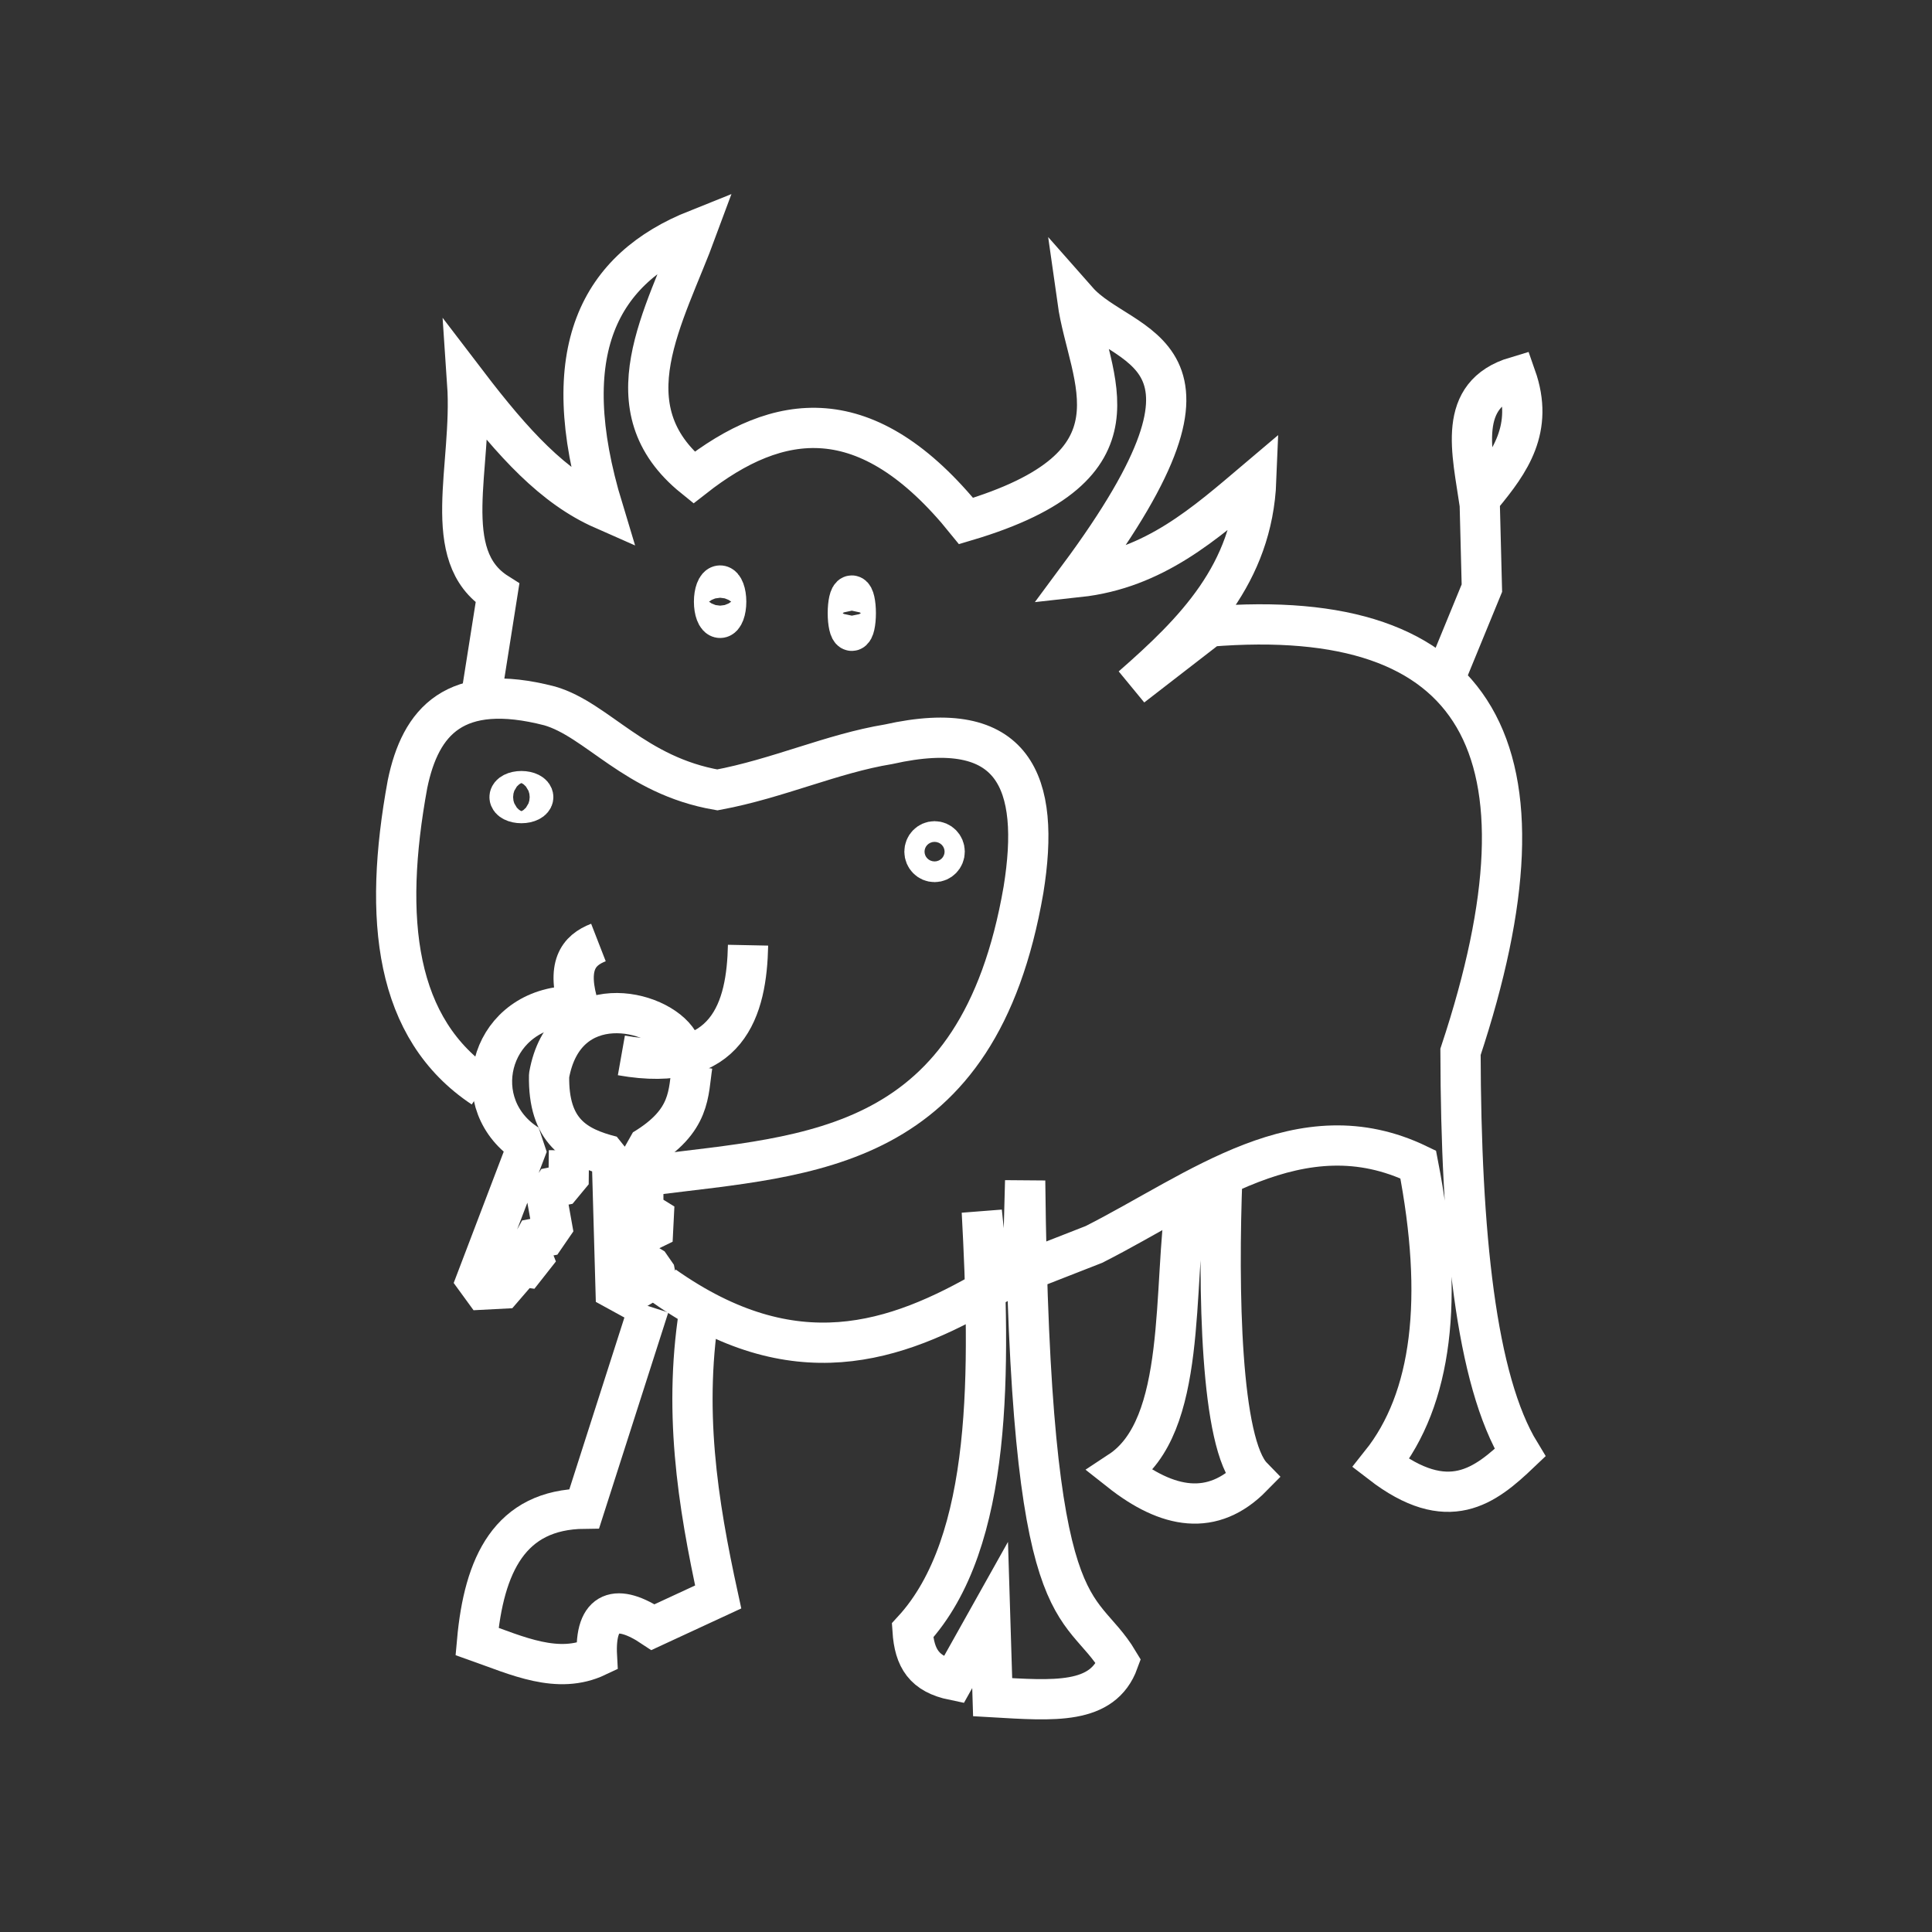 <?xml version="1.0" encoding="UTF-8" standalone="no"?>
<svg
   xmlns:dc="http://purl.org/dc/elements/1.1/"
   xmlns:cc="http://creativecommons.org/ns#"
   xmlns:rdf="http://www.w3.org/1999/02/22-rdf-syntax-ns#"
   xmlns:svg="http://www.w3.org/2000/svg"
   xmlns="http://www.w3.org/2000/svg"
   xmlns:sodipodi="http://sodipodi.sourceforge.net/DTD/sodipodi-0.dtd"
   xmlns:inkscape="http://www.inkscape.org/namespaces/inkscape"
   viewBox="0 0 48 48"
   version="1.1"
   id="svg2289"
   sodipodi:docname="square.svg"
   inkscape:version="1.0.1 (3bc2e813f5, 2020-09-07)">
  <rect x="0" y="0" width="48" height="48" fill="#333333" stroke="none"/>
  <sodipodi:namedview
     pagecolor="#5a5a5a"
     bordercolor="#666666"
     borderopacity="1"
     objecttolerance="10"
     gridtolerance="10"
     guidetolerance="10"
     inkscape:pageopacity="0"
     inkscape:pageshadow="2"
     inkscape:window-width="3840"
     inkscape:window-height="2096"
     id="namedview2291"
     showgrid="false"
     inkscape:zoom="6.5964"
     inkscape:cx="26.130548"
     inkscape:cy="23.788683"
     inkscape:window-x="0"
     inkscape:window-y="27"
     inkscape:window-maximized="1"
     inkscape:current-layer="svg2289" />
  <defs
     id="defs2285">
    <style
       id="style2283">.a{fill:none;stroke:#fff;stroke-linecap:round;stroke-linejoin:round;}</style>
  </defs>
  <path
     style="fill:none;stroke:#ffffff;stroke-width:1px;stroke-linecap:butt;stroke-linejoin:miter;stroke-opacity:1"
     d="m 11.932,17.443 0.428,-2.707 c -1.47,-0.927 -0.61,-3.132 -0.752,-5.215 1.152,1.509 2.146,2.592 3.376,3.134 -1.198,-3.945 -0.088,-5.988 2.331,-6.953 -0.799,2.168 -2.226,4.428 -0.076,6.164 2.093,-1.639 4.291,-1.984 6.763,1.078 4.641,-1.378 3.044,-3.505 2.767,-5.473 1.14,1.293 4.321,1.071 0.025,6.867 1.884,-0.206 3.14,-1.331 4.417,-2.412 -0.092,2.328 -1.531,3.768 -3.088,5.131 l 1.926,-1.49 c 6.714,-0.544 8.735,3.03 6.237,10.567 0.011,4.527 0.381,8.156 1.48,9.958 -0.871,0.829 -1.78,1.561 -3.461,0.264 1.278,-1.603 1.579,-4.086 0.93,-7.424 -2.921,-1.41 -5.445,0.662 -8.055,1.985 l -1.771,0.693 0.061,-2.276 c 0.122,11.342 1.338,10.309 2.318,11.946 -0.392,1.079 -1.604,0.974 -3.126,0.886 l -0.063,-2.042 -0.907,1.619 c -0.729,-0.15 -0.974,-0.537 -1.02,-1.236 2.024,-2.195 1.927,-6.527 1.721,-10.404 l 0.196,1.903 c -2.355,1.37 -4.865,2.217 -8.089,-0.056"
     id="path8510"
     sodipodi:nodetypes="ccccccccccccccccccccccccccc" />
  <path
     style="fill:none;stroke:#ffffff;stroke-width:1px;stroke-linecap:butt;stroke-linejoin:miter;stroke-opacity:1"
     d="m 17.409,32.355 c -0.458,2.623 -0.074,4.991 0.434,7.321 l -1.619,0.75 c -0.883,-0.59 -1.458,-0.454 -1.393,0.729 -0.969,0.459 -1.977,-0.019 -2.979,-0.374 0.171,-1.904 0.812,-3.279 2.664,-3.298 l 1.611,-5.027"
     id="path8512"
     sodipodi:nodetypes="ccccccc" />
  <path
     style="fill:none;stroke:#ffffff;stroke-width:1px;stroke-linecap:butt;stroke-linejoin:miter;stroke-opacity:1"
     d="m 16.202,29.195 c 3.945,-0.501 8.1,-0.555 9.226,-7.087 0.433,-2.674 -0.22,-4.32 -3.353,-3.617 -1.402,0.23 -2.75,0.854 -4.253,1.134 -2.053,-0.356 -2.979,-1.743 -4.166,-2.087 -2.359,-0.609 -3.211,0.385 -3.532,1.945 -0.614,3.348 -0.319,6.084 1.873,7.541"
     id="path8514"
     sodipodi:nodetypes="ccccccc" />
  <path
     style="fill:none;stroke:#ffffff;stroke-width:1px;stroke-linecap:butt;stroke-linejoin:miter;stroke-opacity:1"
     d="m 18.585,23.483 c -0.032,1.566 -0.473,3.212 -3.147,2.738"
     id="path8516"
     sodipodi:nodetypes="cc" />
  <path
     style="fill:none;stroke:#ffffff;stroke-width:1px;stroke-linecap:butt;stroke-linejoin:miter;stroke-opacity:1"
     d="M 14.395,25.066 C 14.054,23.996 14.369,23.61 14.868,23.416"
     id="path8518"
     sodipodi:nodetypes="cc" />
  <path
     style="fill:none;stroke:#ffffff;stroke-width:1px;stroke-linecap:butt;stroke-linejoin:bevel;stroke-opacity:1"
     d="m 16.857,25.888 c -0.512,-0.837 -2.829,-1.344 -3.215,0.83 -0.026,1.389 0.663,1.782 1.559,2.007 l 0.102,3.606 0.991,-0.594 -0.042,-0.22 -0.508,-0.308 0.033,-0.459 0.715,-0.349 -0.509,-0.315 -0.001,-1.525 c 1.2,-0.72 1.11,-1.402 1.219,-2.089"
     id="path8520"
     sodipodi:nodetypes="cccccccccccc" />
  <path
     style="fill:none;stroke:#ffffff;stroke-width:1px;stroke-linecap:butt;stroke-linejoin:bevel;stroke-opacity:1"
     d="m 14.046,25.001 c -1.936,0.166 -2.463,2.472 -0.93,3.438 l -1.377,3.614 0.963,-0.05 -0.055,-0.576 0.699,0.097 -0.28,-0.711 0.687,-0.132 -0.205,-1.147 0.578,-0.116 0.009,-0.837"
     id="path8522"
     sodipodi:nodetypes="ccccccccccc" />
  <ellipse
     style="fill:none;stroke:#ffffff;stroke-width:1;stroke-linecap:butt;stroke-linejoin:bevel;stroke-miterlimit:4;stroke-dasharray:none;stroke-opacity:1"
     id="path8524"
     cx="17.891"
     cy="14.949"
     rx="0.151"
     ry="0.402" />
  <ellipse
     style="fill:none;stroke:#ffffff;stroke-width:1;stroke-linecap:butt;stroke-linejoin:bevel;stroke-miterlimit:4;stroke-dasharray:none;stroke-opacity:1"
     id="path8526"
     cx="21.163"
     cy="15.234"
     rx="0.099"
     ry="0.438" />
  <ellipse
     style="fill:none;stroke:#ffffff;stroke-width:1;stroke-linecap:butt;stroke-linejoin:bevel;stroke-miterlimit:4;stroke-dasharray:none;stroke-opacity:1"
     id="path8528"
     cx="12.954"
     cy="19.804"
     rx="0.294"
     ry="0.149" />
  <ellipse
     style="fill:none;stroke:#ffffff;stroke-width:1;stroke-linecap:butt;stroke-linejoin:bevel;stroke-miterlimit:4;stroke-dasharray:none;stroke-opacity:1"
     id="path8530"
     cx="23.219"
     cy="21.159"
     rx="0.251"
     ry="0.257" />
  <path
     style="fill:none;stroke:#ffffff;stroke-width:1px;stroke-linecap:butt;stroke-linejoin:miter;stroke-opacity:1"
     d="m 29.481,29.685 c -0.357,2.316 0.036,5.75 -1.659,6.866 1.191,0.942 2.304,1.141 3.291,0.137 C 30.318,35.872 30.26,32.035 30.368,29.214"
     id="path8532"
     sodipodi:nodetypes="cccc" />
  <path
     style="fill:none;stroke:#ffffff;stroke-width:1px;stroke-linecap:butt;stroke-linejoin:miter;stroke-opacity:1"
     d="m 35.813,17.057 1.004,-2.445 -0.053,-2.076 c -0.186,-1.31 -0.593,-2.733 0.9,-3.177 0.455,1.291 -0.155,2.129 -0.824,2.942"
     id="path8534"
     sodipodi:nodetypes="ccccc" />
</svg>

